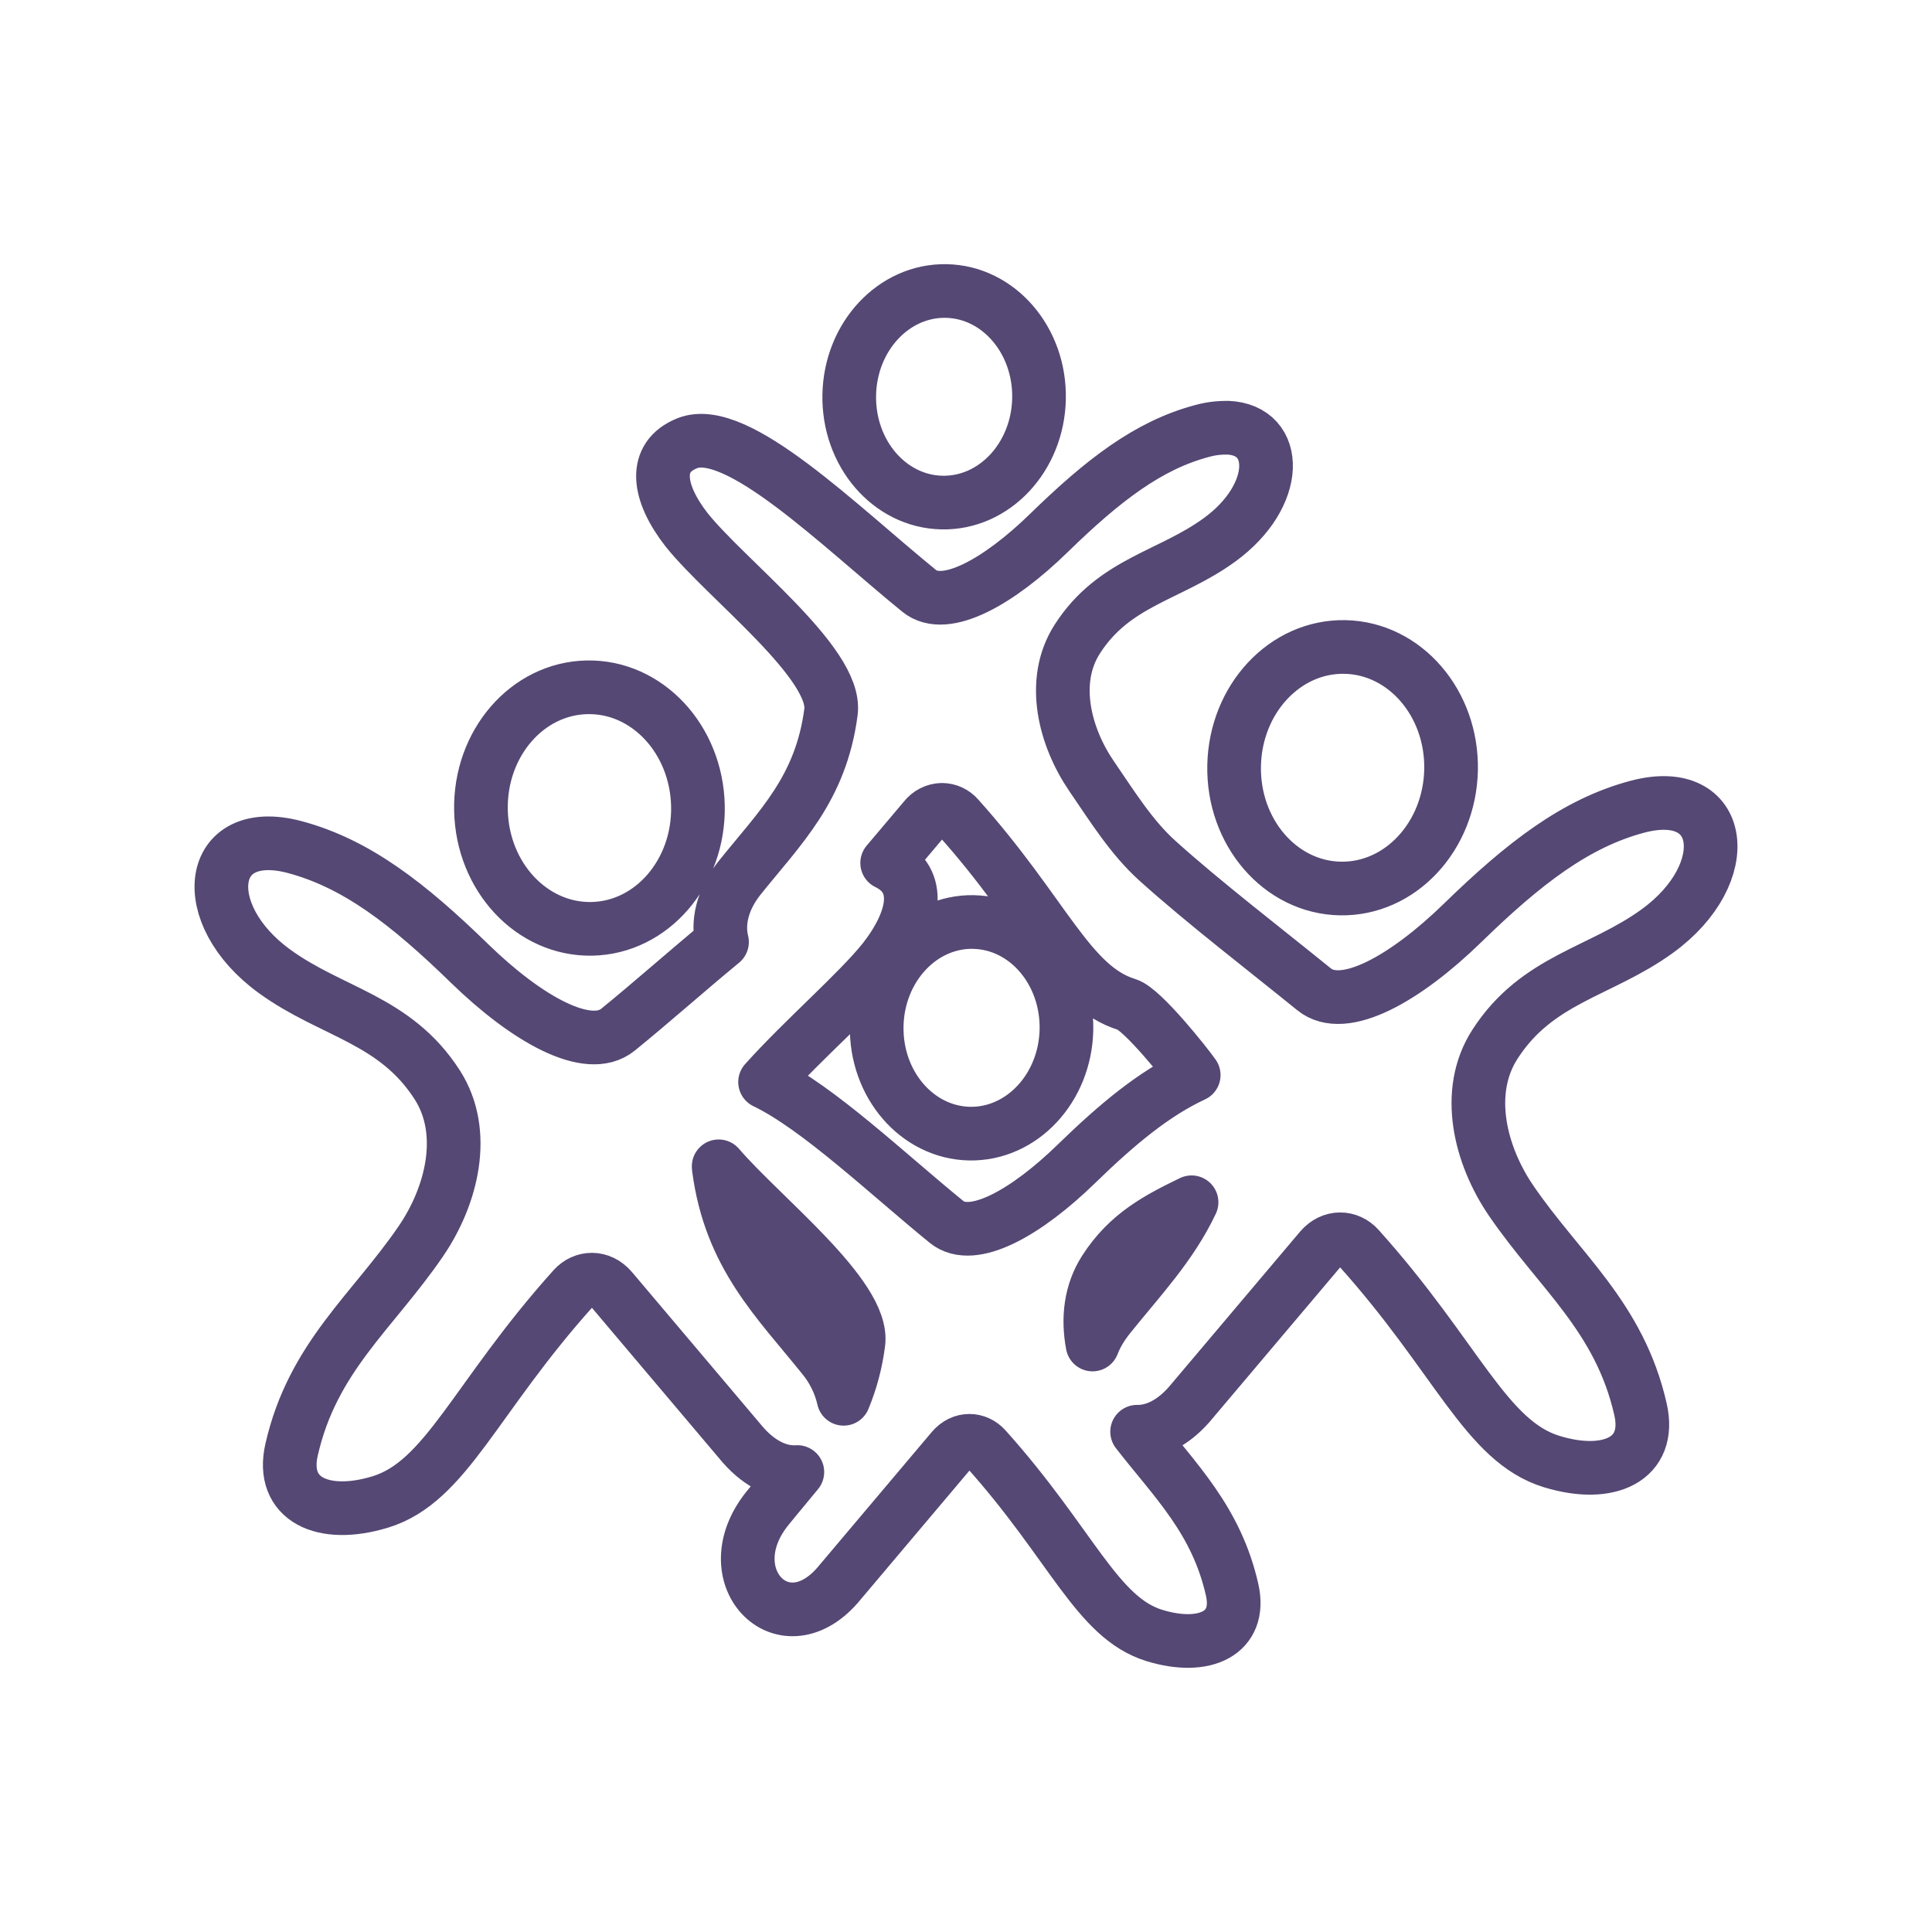 <svg width="72" height="72" viewBox="0 0 72 72" fill="none" xmlns="http://www.w3.org/2000/svg">
<path d="M35.264 10.845C33.311 10.806 31.692 12.54 31.649 14.715C31.605 16.893 33.152 18.69 35.103 18.729C37.056 18.771 38.676 17.038 38.721 14.859C38.765 12.682 37.217 10.882 35.264 10.845ZM45.749 15.942C45.427 15.935 45.106 15.976 44.796 16.062C42.789 16.596 41.1 17.902 39.095 19.857C37.238 21.669 35.231 22.815 34.256 22.021C31.262 19.585 27.461 15.79 25.619 16.515C24.311 17.031 24.509 18.36 25.586 19.743C27.063 21.594 31.206 24.723 30.968 26.533C30.593 29.398 29.069 30.838 27.572 32.704C26.894 33.55 26.736 34.417 26.907 35.106C25.593 36.19 24.254 37.38 23.031 38.373C21.917 39.279 19.619 37.968 17.496 35.902C15.203 33.669 13.272 32.178 10.979 31.567C7.719 30.703 7.266 34.05 10.236 36.202C12.356 37.741 14.723 37.983 16.293 40.426C17.442 42.214 16.83 44.581 15.684 46.257C13.884 48.891 11.649 50.577 10.866 54.027C10.446 55.879 12.033 56.626 14.172 55.974C16.635 55.221 17.694 52.098 21.372 48.006C21.743 47.595 22.368 47.556 22.793 48.057L27.69 53.85C28.362 54.612 29.082 54.9 29.715 54.859C29.352 55.305 28.974 55.747 28.595 56.217C26.585 58.722 29.157 61.411 31.202 59.091L35.486 54.015C35.855 53.577 36.405 53.613 36.728 53.973C39.944 57.556 40.872 60.292 43.025 60.951C44.897 61.524 46.286 60.867 45.917 59.242C45.329 56.643 43.797 55.183 42.377 53.356C42.987 53.367 43.673 53.071 44.312 52.347L49.208 46.552C49.631 46.051 50.261 46.09 50.631 46.501C54.309 50.593 55.368 53.716 57.83 54.469C59.97 55.123 61.559 54.375 61.137 52.522C60.354 49.072 58.119 47.382 56.318 44.749C55.172 43.075 54.56 40.708 55.709 38.922C57.279 36.477 59.645 36.237 61.763 34.699C64.733 32.545 64.283 29.199 61.023 30.064C58.731 30.673 56.796 32.164 54.503 34.398C52.38 36.463 50.085 37.774 48.971 36.868C47.13 35.373 44.861 33.634 43.14 32.083C42.173 31.213 41.475 30.087 40.679 28.924C39.677 27.459 39.141 25.384 40.146 23.818C41.519 21.679 43.59 21.469 45.444 20.122C47.717 18.472 47.699 16.018 45.749 15.939V15.942ZM50.124 24.111C47.891 24.066 46.043 26.046 45.992 28.53C45.941 31.014 47.711 33.067 49.944 33.112C52.178 33.157 54.024 31.177 54.077 28.692C54.126 26.206 52.358 24.156 50.124 24.111ZM21.875 25.614C19.643 25.659 17.873 27.709 17.924 30.196C17.973 32.683 19.826 34.66 22.059 34.615C24.291 34.57 26.061 32.518 26.01 30.033C25.959 27.547 24.11 25.566 21.875 25.614ZM35.105 30.181C35.336 30.181 35.555 30.283 35.708 30.459C38.924 34.044 39.848 36.778 42.002 37.437C42.576 37.614 44.213 39.672 44.486 40.065C43.025 40.744 41.663 41.865 40.115 43.372C38.258 45.181 36.251 46.332 35.276 45.538C33.092 43.761 30.48 41.268 28.512 40.324C29.97 38.7 31.964 36.991 32.942 35.769C34.124 34.251 34.376 32.794 33.062 32.16L34.461 30.504C34.538 30.406 34.634 30.326 34.745 30.27C34.856 30.214 34.978 30.183 35.102 30.18L35.105 30.181ZM36.287 34.36C34.334 34.321 32.714 36.055 32.672 38.233C32.63 40.411 34.176 42.204 36.128 42.247C38.079 42.285 39.698 40.552 39.743 38.376C39.785 36.198 38.24 34.401 36.287 34.362V34.36ZM26.783 43.465C28.383 45.334 32.22 48.304 31.991 50.047C31.9 50.763 31.715 51.463 31.439 52.129C31.308 51.556 31.045 51.022 30.671 50.569C28.958 48.439 27.216 46.791 26.786 43.519L26.783 43.465ZM44.406 44.805C43.637 46.429 42.476 47.64 41.331 49.065C41.052 49.415 40.847 49.762 40.716 50.106C40.536 49.15 40.634 48.171 41.171 47.335C42.045 45.97 43.202 45.393 44.406 44.805Z" stroke="#554874" stroke-width="2" stroke-linecap="round" stroke-linejoin="round"/>
</svg>

